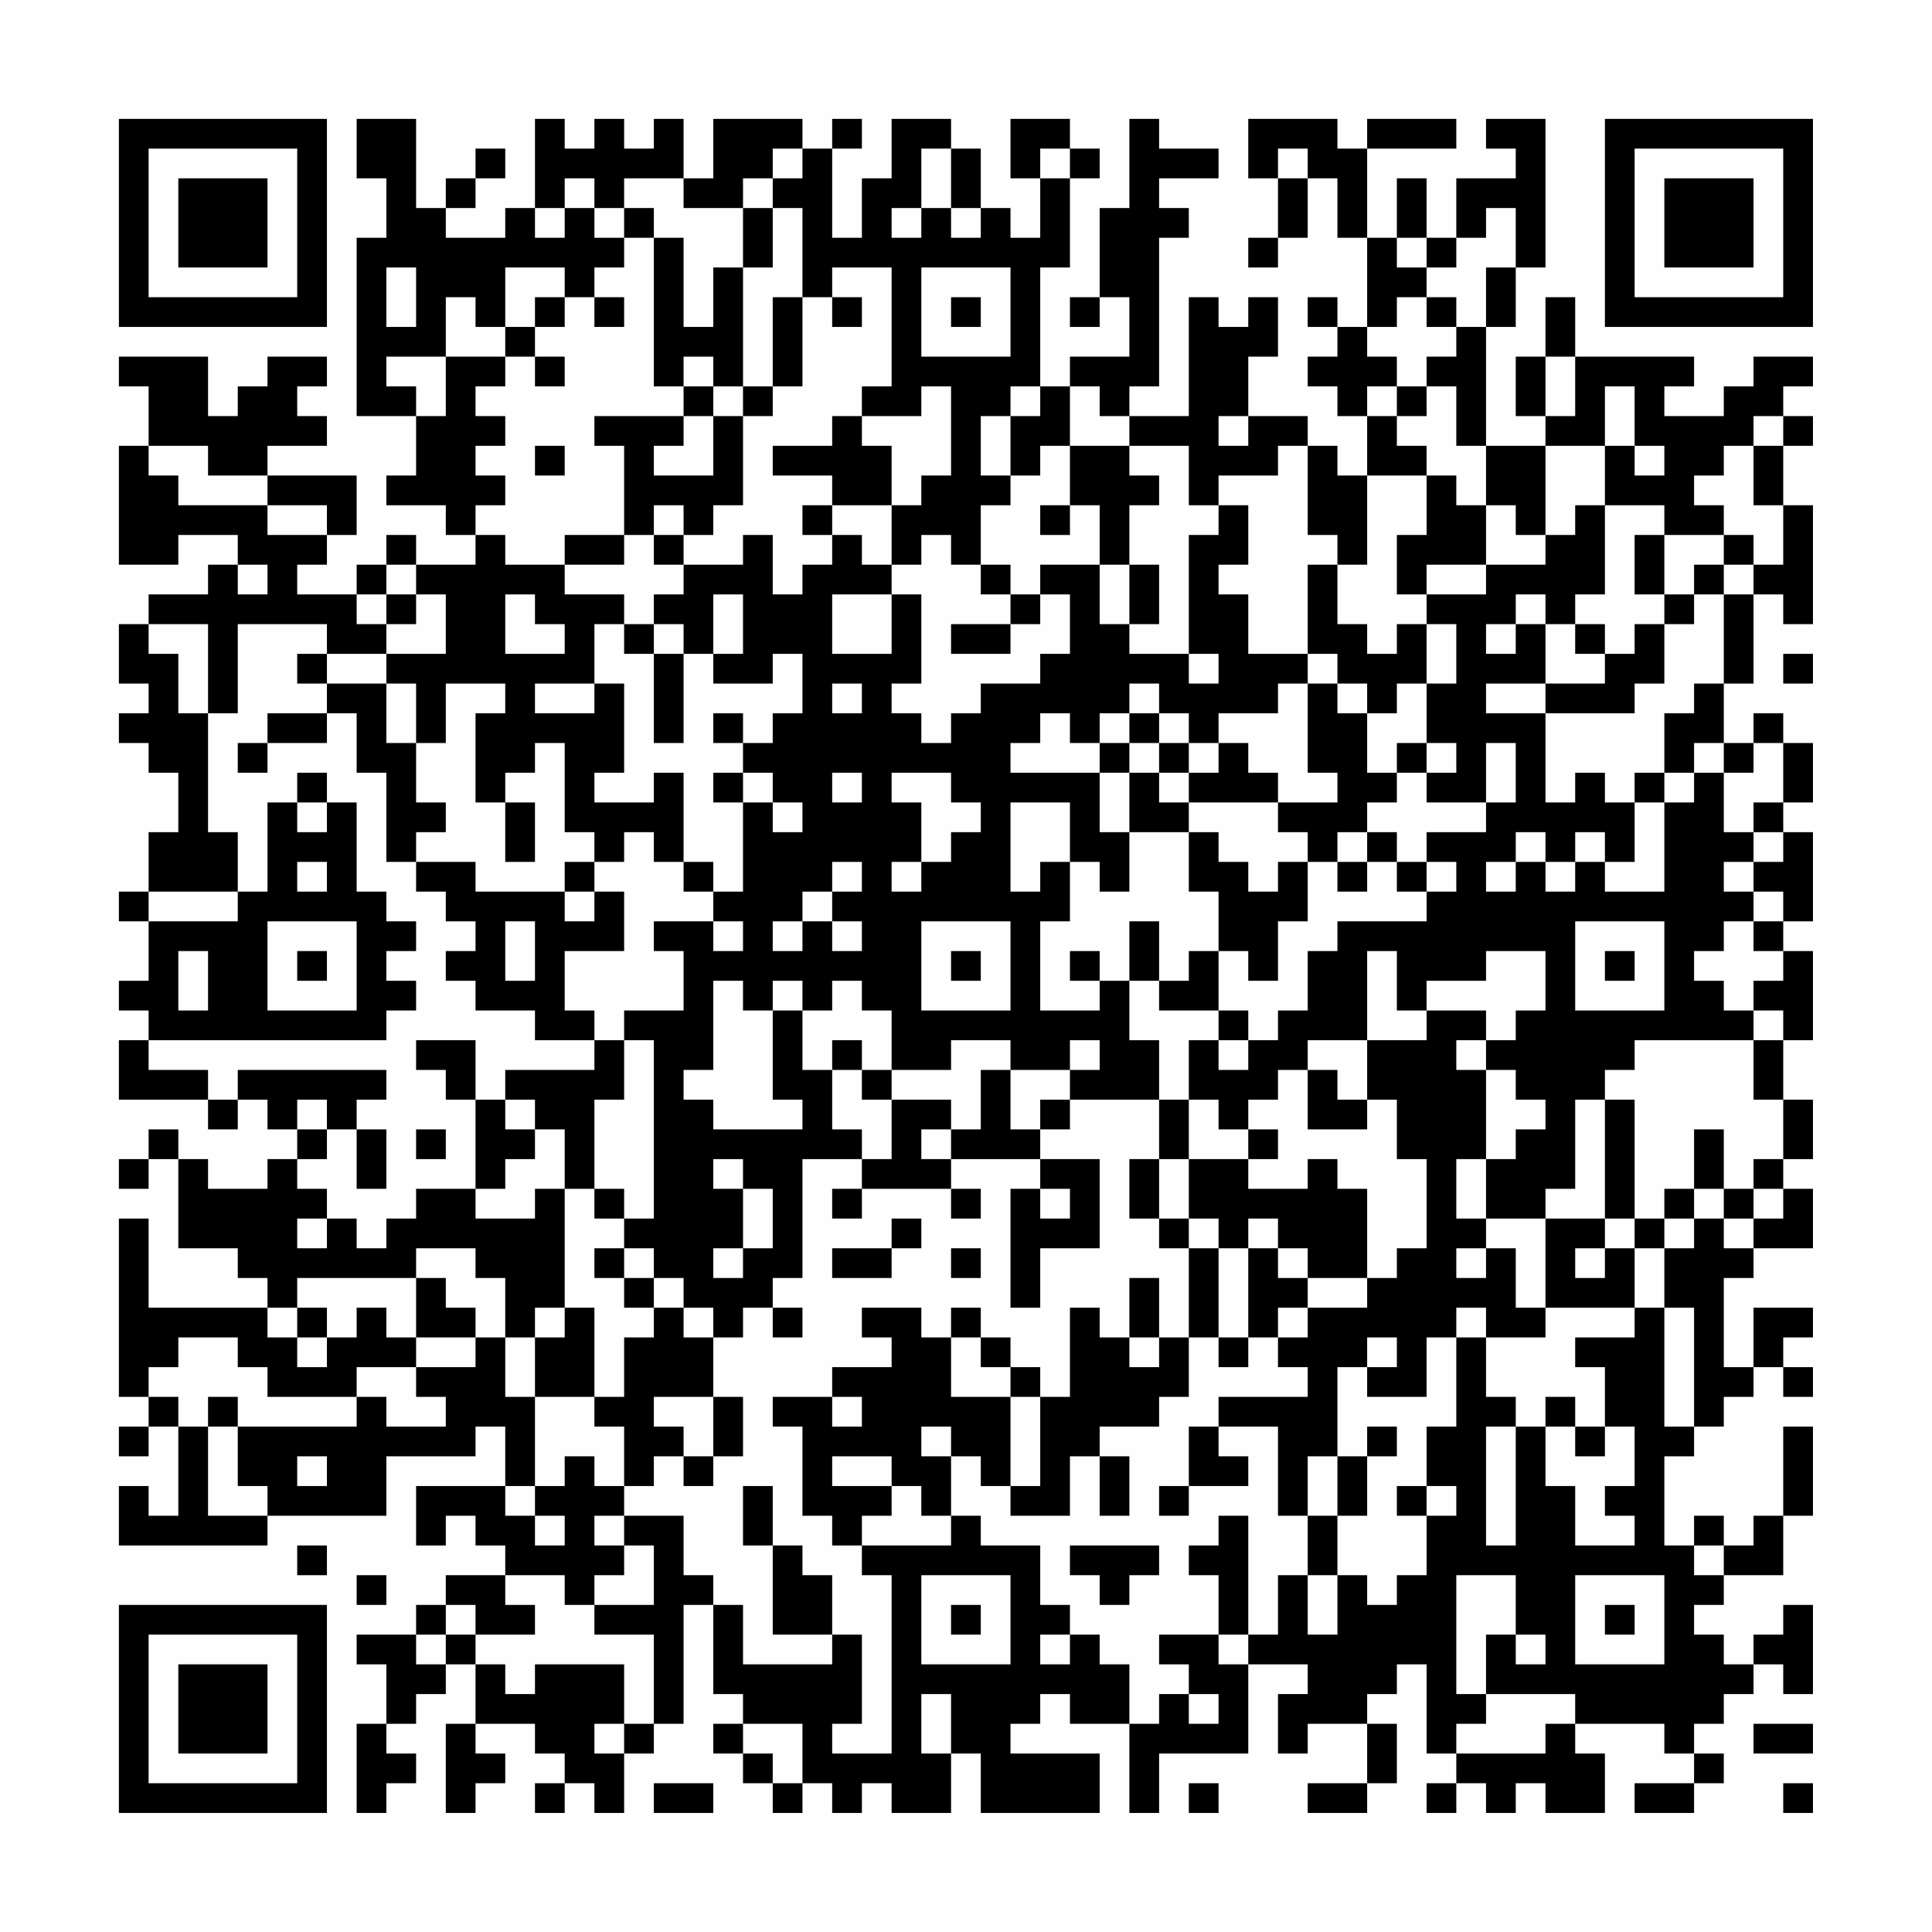 <?xml version="1.0" encoding="UTF-8"?>
<svg xmlns="http://www.w3.org/2000/svg" version="1.1" width="300" height="300" viewBox="0 0 300 300"><rect x="0" y="0" width="300" height="300" fill="#fefefe"/><g transform="scale(4.615)"><g transform="translate(4,4)"><path fill-rule="evenodd" d="M8 0L8 2L9 2L9 4L8 4L8 10L10 10L10 12L9 12L9 13L11 13L11 14L12 14L12 15L10 15L10 14L9 14L9 15L8 15L8 16L6 16L6 15L7 15L7 14L8 14L8 12L5 12L5 11L7 11L7 10L6 10L6 9L7 9L7 8L5 8L5 9L4 9L4 10L3 10L3 8L0 8L0 9L1 9L1 11L0 11L0 15L2 15L2 14L4 14L4 15L3 15L3 16L1 16L1 17L0 17L0 19L1 19L1 20L0 20L0 21L1 21L1 22L2 22L2 24L1 24L1 26L0 26L0 27L1 27L1 29L0 29L0 30L1 30L1 31L0 31L0 33L3 33L3 34L4 34L4 33L5 33L5 34L6 34L6 35L5 35L5 36L3 36L3 35L2 35L2 34L1 34L1 35L0 35L0 36L1 36L1 35L2 35L2 38L4 38L4 39L5 39L5 40L1 40L1 37L0 37L0 43L1 43L1 44L0 44L0 45L1 45L1 44L2 44L2 47L1 47L1 46L0 46L0 48L5 48L5 47L9 47L9 45L12 45L12 44L13 44L13 46L10 46L10 48L11 48L11 47L12 47L12 48L13 48L13 49L11 49L11 50L10 50L10 51L8 51L8 52L9 52L9 54L8 54L8 57L9 57L9 56L10 56L10 55L9 55L9 54L10 54L10 53L11 53L11 52L12 52L12 54L11 54L11 57L12 57L12 56L13 56L13 55L12 55L12 54L14 54L14 55L15 55L15 56L14 56L14 57L15 57L15 56L16 56L16 57L17 57L17 55L18 55L18 54L19 54L19 50L20 50L20 53L21 53L21 54L20 54L20 55L21 55L21 56L22 56L22 57L23 57L23 56L24 56L24 57L25 57L25 56L26 56L26 57L28 57L28 55L29 55L29 57L33 57L33 55L30 55L30 54L31 54L31 53L32 53L32 54L34 54L34 57L35 57L35 55L38 55L38 52L40 52L40 53L39 53L39 55L40 55L40 54L42 54L42 56L40 56L40 57L42 57L42 56L43 56L43 54L42 54L42 53L43 53L43 52L44 52L44 55L45 55L45 56L44 56L44 57L45 57L45 56L46 56L46 57L47 57L47 56L48 56L48 57L50 57L50 55L49 55L49 54L52 54L52 55L53 55L53 56L51 56L51 57L53 57L53 56L54 56L54 55L53 55L53 54L54 54L54 53L55 53L55 52L56 52L56 53L57 53L57 50L56 50L56 51L55 51L55 52L54 52L54 51L53 51L53 50L54 50L54 49L56 49L56 47L57 47L57 44L56 44L56 47L55 47L55 48L54 48L54 47L53 47L53 48L52 48L52 45L53 45L53 44L54 44L54 43L55 43L55 42L56 42L56 43L57 43L57 42L56 42L56 41L57 41L57 40L55 40L55 42L54 42L54 39L55 39L55 38L57 38L57 36L56 36L56 35L57 35L57 33L56 33L56 31L57 31L57 28L56 28L56 27L57 27L57 24L56 24L56 23L57 23L57 21L56 21L56 20L55 20L55 21L54 21L54 19L55 19L55 16L56 16L56 17L57 17L57 13L56 13L56 11L57 11L57 10L56 10L56 9L57 9L57 8L55 8L55 9L54 9L54 10L52 10L52 9L53 9L53 8L49 8L49 6L48 6L48 8L47 8L47 10L48 10L48 11L46 11L46 7L47 7L47 5L48 5L48 0L46 0L46 1L47 1L47 2L45 2L45 4L44 4L44 2L43 2L43 4L42 4L42 1L45 1L45 0L42 0L42 1L41 1L41 0L38 0L38 2L39 2L39 4L38 4L38 5L39 5L39 4L40 4L40 2L41 2L41 4L42 4L42 7L41 7L41 6L40 6L40 7L41 7L41 8L40 8L40 9L41 9L41 10L42 10L42 12L41 12L41 11L40 11L40 10L38 10L38 8L39 8L39 6L38 6L38 7L37 7L37 6L36 6L36 10L34 10L34 9L35 9L35 4L36 4L36 3L35 3L35 2L37 2L37 1L35 1L35 0L34 0L34 3L33 3L33 6L32 6L32 7L33 7L33 6L34 6L34 8L32 8L32 9L31 9L31 5L32 5L32 2L33 2L33 1L32 1L32 0L30 0L30 2L31 2L31 4L30 4L30 3L29 3L29 1L28 1L28 0L26 0L26 2L25 2L25 4L24 4L24 1L25 1L25 0L24 0L24 1L23 1L23 0L20 0L20 2L19 2L19 0L18 0L18 1L17 1L17 0L16 0L16 1L15 1L15 0L14 0L14 3L13 3L13 4L11 4L11 3L12 3L12 2L13 2L13 1L12 1L12 2L11 2L11 3L10 3L10 0ZM22 1L22 2L21 2L21 3L19 3L19 2L17 2L17 3L16 3L16 2L15 2L15 3L14 3L14 4L15 4L15 3L16 3L16 4L17 4L17 5L16 5L16 6L15 6L15 5L13 5L13 7L12 7L12 6L11 6L11 8L9 8L9 9L10 9L10 10L11 10L11 8L13 8L13 9L12 9L12 10L13 10L13 11L12 11L12 12L13 12L13 13L12 13L12 14L13 14L13 15L15 15L15 16L17 16L17 17L16 17L16 19L14 19L14 20L16 20L16 19L17 19L17 22L16 22L16 23L18 23L18 22L19 22L19 25L18 25L18 24L17 24L17 25L16 25L16 24L15 24L15 21L14 21L14 22L13 22L13 23L12 23L12 20L13 20L13 19L11 19L11 21L10 21L10 19L9 19L9 18L11 18L11 16L10 16L10 15L9 15L9 16L8 16L8 17L9 17L9 18L7 18L7 17L4 17L4 20L3 20L3 17L1 17L1 18L2 18L2 20L3 20L3 24L4 24L4 26L1 26L1 27L4 27L4 26L5 26L5 23L6 23L6 24L7 24L7 23L8 23L8 26L9 26L9 27L10 27L10 28L9 28L9 29L10 29L10 30L9 30L9 31L1 31L1 32L3 32L3 33L4 33L4 32L9 32L9 33L8 33L8 34L7 34L7 33L6 33L6 34L7 34L7 35L6 35L6 36L7 36L7 37L6 37L6 38L7 38L7 37L8 37L8 38L9 38L9 37L10 37L10 36L12 36L12 37L14 37L14 36L15 36L15 40L14 40L14 41L13 41L13 39L12 39L12 38L10 38L10 39L6 39L6 40L5 40L5 41L6 41L6 42L7 42L7 41L8 41L8 40L9 40L9 41L10 41L10 42L8 42L8 43L5 43L5 42L4 42L4 41L2 41L2 42L1 42L1 43L2 43L2 44L3 44L3 47L5 47L5 46L4 46L4 44L8 44L8 43L9 43L9 44L11 44L11 43L10 43L10 42L12 42L12 41L13 41L13 43L14 43L14 46L13 46L13 47L14 47L14 48L15 48L15 47L14 47L14 46L15 46L15 45L16 45L16 46L17 46L17 47L16 47L16 48L17 48L17 49L16 49L16 50L15 50L15 49L13 49L13 50L14 50L14 51L12 51L12 50L11 50L11 51L10 51L10 52L11 52L11 51L12 51L12 52L13 52L13 53L14 53L14 52L17 52L17 54L16 54L16 55L17 55L17 54L18 54L18 51L16 51L16 50L18 50L18 48L17 48L17 47L19 47L19 49L20 49L20 50L21 50L21 52L24 52L24 51L25 51L25 54L24 54L24 55L26 55L26 49L25 49L25 48L28 48L28 47L29 47L29 48L31 48L31 50L32 50L32 51L31 51L31 52L32 52L32 51L33 51L33 52L34 52L34 54L35 54L35 53L36 53L36 54L37 54L37 53L36 53L36 52L35 52L35 51L37 51L37 52L38 52L38 51L39 51L39 49L40 49L40 51L41 51L41 49L42 49L42 50L43 50L43 49L44 49L44 47L45 47L45 46L44 46L44 44L45 44L45 41L46 41L46 43L47 43L47 44L46 44L46 48L47 48L47 44L48 44L48 46L49 46L49 48L51 48L51 47L50 47L50 46L51 46L51 44L50 44L50 42L49 42L49 41L51 41L51 40L52 40L52 44L53 44L53 40L52 40L52 38L53 38L53 37L54 37L54 38L55 38L55 37L56 37L56 36L55 36L55 35L56 35L56 33L55 33L55 31L56 31L56 30L55 30L55 29L56 29L56 28L55 28L55 27L56 27L56 26L55 26L55 25L56 25L56 24L55 24L55 23L56 23L56 21L55 21L55 22L54 22L54 21L53 21L53 22L52 22L52 20L53 20L53 19L54 19L54 16L55 16L55 15L56 15L56 13L55 13L55 11L56 11L56 10L55 10L55 11L54 11L54 12L53 12L53 13L54 13L54 14L52 14L52 13L50 13L50 11L51 11L51 12L52 12L52 11L51 11L51 9L50 9L50 11L48 11L48 14L47 14L47 13L46 13L46 11L45 11L45 9L44 9L44 8L45 8L45 7L46 7L46 5L47 5L47 3L46 3L46 4L45 4L45 5L44 5L44 4L43 4L43 5L44 5L44 6L43 6L43 7L42 7L42 8L43 8L43 9L42 9L42 10L43 10L43 11L44 11L44 12L42 12L42 15L41 15L41 14L40 14L40 11L39 11L39 12L37 12L37 13L36 13L36 11L34 11L34 10L33 10L33 9L32 9L32 11L31 11L31 12L30 12L30 10L31 10L31 9L30 9L30 10L29 10L29 12L30 12L30 13L29 13L29 15L28 15L28 14L27 14L27 15L26 15L26 13L27 13L27 12L28 12L28 9L27 9L27 10L25 10L25 9L26 9L26 5L24 5L24 6L23 6L23 3L22 3L22 2L23 2L23 1ZM27 1L27 3L26 3L26 4L27 4L27 3L28 3L28 4L29 4L29 3L28 3L28 1ZM31 1L31 2L32 2L32 1ZM39 1L39 2L40 2L40 1ZM17 3L17 4L18 4L18 9L19 9L19 10L16 10L16 11L17 11L17 14L15 14L15 15L17 15L17 14L18 14L18 15L19 15L19 16L18 16L18 17L17 17L17 18L18 18L18 21L19 21L19 18L20 18L20 19L22 19L22 18L23 18L23 20L22 20L22 21L21 21L21 20L20 20L20 21L21 21L21 22L20 22L20 23L21 23L21 26L20 26L20 25L19 25L19 26L20 26L20 27L18 27L18 28L19 28L19 30L17 30L17 31L16 31L16 30L15 30L15 28L17 28L17 26L16 26L16 25L15 25L15 26L12 26L12 25L10 25L10 24L11 24L11 23L10 23L10 21L9 21L9 19L7 19L7 18L6 18L6 19L7 19L7 20L5 20L5 21L4 21L4 22L5 22L5 21L7 21L7 20L8 20L8 22L9 22L9 25L10 25L10 26L11 26L11 27L12 27L12 28L11 28L11 29L12 29L12 30L14 30L14 31L16 31L16 32L13 32L13 33L12 33L12 31L10 31L10 32L11 32L11 33L12 33L12 36L13 36L13 35L14 35L14 34L15 34L15 36L16 36L16 37L17 37L17 38L16 38L16 39L17 39L17 40L18 40L18 41L17 41L17 43L16 43L16 40L15 40L15 41L14 41L14 43L16 43L16 44L17 44L17 46L18 46L18 45L19 45L19 46L20 46L20 45L21 45L21 43L20 43L20 41L21 41L21 40L22 40L22 41L23 41L23 40L22 40L22 39L23 39L23 35L25 35L25 36L24 36L24 37L25 37L25 36L28 36L28 37L29 37L29 36L28 36L28 35L31 35L31 36L30 36L30 40L31 40L31 38L33 38L33 35L31 35L31 34L32 34L32 33L35 33L35 35L34 35L34 37L35 37L35 38L36 38L36 41L35 41L35 39L34 39L34 41L33 41L33 40L32 40L32 43L31 43L31 42L30 42L30 41L29 41L29 40L28 40L28 41L27 41L27 40L25 40L25 41L26 41L26 42L24 42L24 43L22 43L22 44L23 44L23 47L24 47L24 48L25 48L25 47L26 47L26 46L27 46L27 47L28 47L28 45L29 45L29 46L30 46L30 47L32 47L32 45L33 45L33 47L34 47L34 45L33 45L33 44L35 44L35 43L36 43L36 41L37 41L37 42L38 42L38 41L39 41L39 42L40 42L40 43L37 43L37 44L36 44L36 46L35 46L35 47L36 47L36 46L38 46L38 45L37 45L37 44L39 44L39 47L40 47L40 49L41 49L41 47L42 47L42 45L43 45L43 44L42 44L42 45L41 45L41 42L42 42L42 43L44 43L44 41L45 41L45 40L46 40L46 41L48 41L48 40L51 40L51 38L52 38L52 37L53 37L53 36L54 36L54 37L55 37L55 36L54 36L54 34L53 34L53 36L52 36L52 37L51 37L51 33L50 33L50 32L51 32L51 31L55 31L55 30L54 30L54 29L53 29L53 28L54 28L54 27L55 27L55 26L54 26L54 25L55 25L55 24L54 24L54 22L53 22L53 23L52 23L52 22L51 22L51 23L50 23L50 22L49 22L49 23L48 23L48 20L51 20L51 19L52 19L52 17L53 17L53 16L54 16L54 15L55 15L55 14L54 14L54 15L53 15L53 16L52 16L52 14L51 14L51 16L52 16L52 17L51 17L51 18L50 18L50 17L49 17L49 16L50 16L50 13L49 13L49 14L48 14L48 15L46 15L46 13L45 13L45 12L44 12L44 14L43 14L43 16L44 16L44 17L43 17L43 18L42 18L42 17L41 17L41 15L40 15L40 18L38 18L38 16L37 16L37 15L38 15L38 13L37 13L37 14L36 14L36 18L34 18L34 17L35 17L35 15L34 15L34 13L35 13L35 12L34 12L34 11L32 11L32 13L31 13L31 14L32 14L32 13L33 13L33 15L31 15L31 16L30 16L30 15L29 15L29 16L30 16L30 17L28 17L28 18L30 18L30 17L31 17L31 16L32 16L32 18L31 18L31 19L29 19L29 20L28 20L28 21L27 21L27 20L26 20L26 19L27 19L27 16L26 16L26 15L25 15L25 14L24 14L24 13L26 13L26 11L25 11L25 10L24 10L24 11L22 11L22 12L24 12L24 13L23 13L23 14L24 14L24 15L23 15L23 16L22 16L22 14L21 14L21 15L19 15L19 14L20 14L20 13L21 13L21 10L22 10L22 9L23 9L23 6L22 6L22 9L21 9L21 5L22 5L22 3L21 3L21 5L20 5L20 7L19 7L19 4L18 4L18 3ZM9 5L9 7L10 7L10 5ZM27 5L27 8L30 8L30 5ZM14 6L14 7L13 7L13 8L14 8L14 9L15 9L15 8L14 8L14 7L15 7L15 6ZM16 6L16 7L17 7L17 6ZM24 6L24 7L25 7L25 6ZM28 6L28 7L29 7L29 6ZM44 6L44 7L45 7L45 6ZM19 8L19 9L20 9L20 10L19 10L19 11L18 11L18 12L20 12L20 10L21 10L21 9L20 9L20 8ZM48 8L48 10L49 10L49 8ZM43 9L43 10L44 10L44 9ZM37 10L37 11L38 11L38 10ZM1 11L1 12L2 12L2 13L5 13L5 14L7 14L7 13L5 13L5 12L3 12L3 11ZM14 11L14 12L15 12L15 11ZM18 13L18 14L19 14L19 13ZM4 15L4 16L5 16L5 15ZM33 15L33 17L34 17L34 15ZM44 15L44 16L46 16L46 15ZM9 16L9 17L10 17L10 16ZM13 16L13 18L15 18L15 17L14 17L14 16ZM20 16L20 18L21 18L21 16ZM24 16L24 18L26 18L26 16ZM47 16L47 17L46 17L46 18L47 18L47 17L48 17L48 19L46 19L46 20L48 20L48 19L50 19L50 18L49 18L49 17L48 17L48 16ZM18 17L18 18L19 18L19 17ZM44 17L44 19L43 19L43 20L42 20L42 19L41 19L41 18L40 18L40 19L39 19L39 20L37 20L37 21L36 21L36 20L35 20L35 19L34 19L34 20L33 20L33 21L32 21L32 20L31 20L31 21L30 21L30 22L33 22L33 24L34 24L34 26L33 26L33 25L32 25L32 23L30 23L30 26L31 26L31 25L32 25L32 27L31 27L31 30L33 30L33 29L34 29L34 31L35 31L35 33L36 33L36 35L35 35L35 37L36 37L36 38L37 38L37 41L38 41L38 38L39 38L39 39L40 39L40 40L39 40L39 41L40 41L40 40L42 40L42 39L43 39L43 38L44 38L44 35L43 35L43 33L42 33L42 31L44 31L44 30L46 30L46 31L45 31L45 32L46 32L46 35L45 35L45 37L46 37L46 38L45 38L45 39L46 39L46 38L47 38L47 40L48 40L48 37L50 37L50 38L49 38L49 39L50 39L50 38L51 38L51 37L50 37L50 33L49 33L49 36L48 36L48 37L46 37L46 35L47 35L47 34L48 34L48 33L47 33L47 32L46 32L46 31L47 31L47 30L48 30L48 28L46 28L46 29L44 29L44 30L43 30L43 28L42 28L42 31L40 31L40 32L39 32L39 33L38 33L38 34L37 34L37 33L36 33L36 31L37 31L37 32L38 32L38 31L39 31L39 30L40 30L40 28L41 28L41 27L44 27L44 26L45 26L45 25L44 25L44 24L46 24L46 23L47 23L47 21L46 21L46 23L44 23L44 22L45 22L45 21L44 21L44 19L45 19L45 17ZM36 18L36 19L37 19L37 18ZM56 18L56 19L57 19L57 18ZM24 19L24 20L25 20L25 19ZM40 19L40 22L41 22L41 23L39 23L39 22L38 22L38 21L37 21L37 22L36 22L36 21L35 21L35 20L34 20L34 21L33 21L33 22L34 22L34 24L36 24L36 26L37 26L37 28L36 28L36 29L35 29L35 27L34 27L34 29L35 29L35 30L37 30L37 31L38 31L38 30L37 30L37 28L38 28L38 29L39 29L39 27L40 27L40 25L41 25L41 26L42 26L42 25L43 25L43 26L44 26L44 25L43 25L43 24L42 24L42 23L43 23L43 22L44 22L44 21L43 21L43 22L42 22L42 20L41 20L41 19ZM34 21L34 22L35 22L35 23L36 23L36 24L37 24L37 25L38 25L38 26L39 26L39 25L40 25L40 24L39 24L39 23L36 23L36 22L35 22L35 21ZM6 22L6 23L7 23L7 22ZM21 22L21 23L22 23L22 24L23 24L23 23L22 23L22 22ZM24 22L24 23L25 23L25 22ZM26 22L26 23L27 23L27 25L26 25L26 26L27 26L27 25L28 25L28 24L29 24L29 23L28 23L28 22ZM13 23L13 25L14 25L14 23ZM51 23L51 25L50 25L50 24L49 24L49 25L48 25L48 24L47 24L47 25L46 25L46 26L47 26L47 25L48 25L48 26L49 26L49 25L50 25L50 26L52 26L52 23ZM41 24L41 25L42 25L42 24ZM6 25L6 26L7 26L7 25ZM24 25L24 26L23 26L23 27L22 27L22 28L23 28L23 27L24 27L24 28L25 28L25 27L24 27L24 26L25 26L25 25ZM15 26L15 27L16 27L16 26ZM5 27L5 30L8 30L8 27ZM13 27L13 29L14 29L14 27ZM20 27L20 28L21 28L21 27ZM27 27L27 30L30 30L30 27ZM49 27L49 30L52 30L52 27ZM2 28L2 30L3 30L3 28ZM6 28L6 29L7 29L7 28ZM28 28L28 29L29 29L29 28ZM32 28L32 29L33 29L33 28ZM50 28L50 29L51 29L51 28ZM20 29L20 32L19 32L19 33L20 33L20 34L23 34L23 33L22 33L22 30L23 30L23 32L24 32L24 34L25 34L25 35L26 35L26 33L28 33L28 34L27 34L27 35L28 35L28 34L29 34L29 32L30 32L30 34L31 34L31 33L32 33L32 32L33 32L33 31L32 31L32 32L30 32L30 31L28 31L28 32L26 32L26 30L25 30L25 29L24 29L24 30L23 30L23 29L22 29L22 30L21 30L21 29ZM17 31L17 33L16 33L16 36L17 36L17 37L18 37L18 31ZM24 31L24 32L25 32L25 33L26 33L26 32L25 32L25 31ZM40 32L40 34L42 34L42 33L41 33L41 32ZM13 33L13 34L14 34L14 33ZM8 34L8 36L9 36L9 34ZM10 34L10 35L11 35L11 34ZM38 34L38 35L36 35L36 37L37 37L37 38L38 38L38 37L39 37L39 38L40 38L40 39L42 39L42 36L41 36L41 35L40 35L40 36L38 36L38 35L39 35L39 34ZM20 35L20 36L21 36L21 38L20 38L20 39L21 39L21 38L22 38L22 36L21 36L21 35ZM31 36L31 37L32 37L32 36ZM26 37L26 38L24 38L24 39L26 39L26 38L27 38L27 37ZM17 38L17 39L18 39L18 40L19 40L19 41L20 41L20 40L19 40L19 39L18 39L18 38ZM28 38L28 39L29 39L29 38ZM10 39L10 41L12 41L12 40L11 40L11 39ZM6 40L6 41L7 41L7 40ZM28 41L28 43L30 43L30 46L31 46L31 43L30 43L30 42L29 42L29 41ZM34 41L34 42L35 42L35 41ZM42 41L42 42L43 42L43 41ZM3 43L3 44L4 44L4 43ZM18 43L18 44L19 44L19 45L20 45L20 43ZM24 43L24 44L25 44L25 43ZM48 43L48 44L49 44L49 45L50 45L50 44L49 44L49 43ZM27 44L27 45L28 45L28 44ZM6 45L6 46L7 46L7 45ZM24 45L24 46L26 46L26 45ZM40 45L40 47L41 47L41 45ZM21 46L21 48L22 48L22 51L24 51L24 49L23 49L23 48L22 48L22 46ZM43 46L43 47L44 47L44 46ZM37 47L37 48L36 48L36 49L37 49L37 51L38 51L38 47ZM6 48L6 49L7 49L7 48ZM32 48L32 49L33 49L33 50L34 50L34 49L35 49L35 48ZM53 48L53 49L54 49L54 48ZM8 49L8 50L9 50L9 49ZM27 49L27 52L30 52L30 49ZM45 49L45 53L46 53L46 54L45 54L45 55L48 55L48 54L49 54L49 53L46 53L46 51L47 51L47 52L48 52L48 51L47 51L47 49ZM49 49L49 52L52 52L52 49ZM28 50L28 51L29 51L29 50ZM50 50L50 51L51 51L51 50ZM27 53L27 55L28 55L28 53ZM21 54L21 55L22 55L22 56L23 56L23 54ZM55 54L55 55L57 55L57 54ZM18 56L18 57L20 57L20 56ZM36 56L36 57L37 57L37 56ZM56 56L56 57L57 57L57 56ZM0 0L0 7L7 7L7 0ZM1 1L1 6L6 6L6 1ZM2 2L2 5L5 5L5 2ZM50 0L50 7L57 7L57 0ZM51 1L51 6L56 6L56 1ZM52 2L52 5L55 5L55 2ZM0 50L0 57L7 57L7 50ZM1 51L1 56L6 56L6 51ZM2 52L2 55L5 55L5 52Z" fill="#000000"/></g></g></svg>
